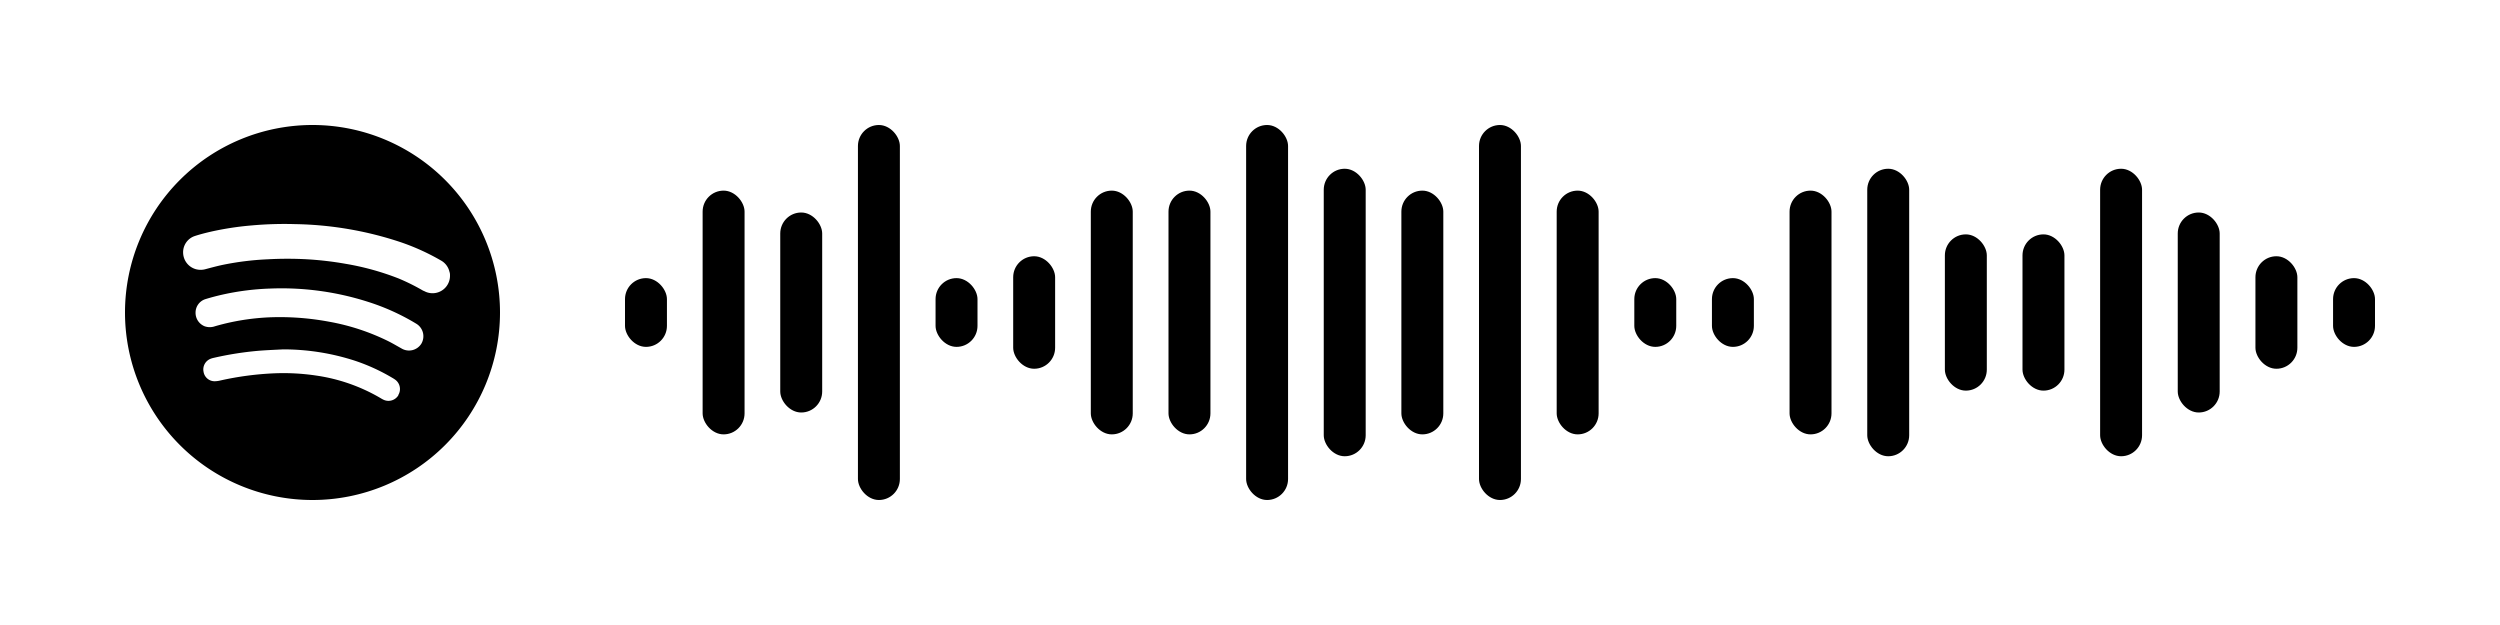 <svg id="spotify-code" width="640" height="160" viewBox="0 0 400 100"
    xmlns="http://www.w3.org/2000/svg"
    xmlns:xlink="http://www.w3.org/1999/xlink">
    <rect x="0" y="0" width="400" height="100" fill="transparent" />
    <rect x="100.00" y="44.50" width="6.71" height="11.00" rx="3.36" ry="3.36" fill="#000000" />
    <rect x="112.42" y="30.50" width="6.71" height="39.00" rx="3.36" ry="3.36" fill="#000000" />
    <rect x="124.84" y="34.00" width="6.71" height="32.00" rx="3.36" ry="3.36" fill="#000000" />
    <rect x="137.27" y="20.00" width="6.71" height="60.00" rx="3.36" ry="3.36" fill="#000000" />
    <rect x="149.69" y="44.50" width="6.71" height="11.00" rx="3.36" ry="3.36" fill="#000000" />
    <rect x="162.11" y="41.00" width="6.71" height="18.00" rx="3.36" ry="3.36" fill="#000000" />
    <rect x="174.53" y="30.50" width="6.71" height="39.00" rx="3.36" ry="3.36" fill="#000000" />
    <rect x="186.96" y="30.50" width="6.71" height="39.00" rx="3.36" ry="3.36" fill="#000000" />
    <rect x="199.38" y="20.00" width="6.71" height="60.00" rx="3.36" ry="3.36" fill="#000000" />
    <rect x="211.80" y="27.00" width="6.71" height="46.00" rx="3.36" ry="3.36" fill="#000000" />
    <rect x="224.22" y="30.50" width="6.71" height="39.00" rx="3.36" ry="3.36" fill="#000000" />
    <rect x="236.64" y="20.00" width="6.71" height="60.00" rx="3.36" ry="3.36" fill="#000000" />
    <rect x="249.07" y="30.50" width="6.71" height="39.00" rx="3.36" ry="3.36" fill="#000000" />
    <rect x="261.49" y="44.50" width="6.71" height="11.00" rx="3.36" ry="3.36" fill="#000000" />
    <rect x="273.91" y="44.50" width="6.71" height="11.00" rx="3.36" ry="3.36" fill="#000000" />
    <rect x="286.33" y="30.50" width="6.71" height="39.00" rx="3.36" ry="3.36" fill="#000000" />
    <rect x="298.76" y="27.00" width="6.71" height="46.00" rx="3.36" ry="3.36" fill="#000000" />
    <rect x="311.18" y="37.50" width="6.71" height="25.00" rx="3.36" ry="3.36" fill="#000000" />
    <rect x="323.60" y="37.50" width="6.71" height="25.00" rx="3.36" ry="3.36" fill="#000000" />
    <rect x="336.02" y="27.00" width="6.71" height="46.00" rx="3.36" ry="3.36" fill="#000000" />
    <rect x="348.44" y="34.00" width="6.71" height="32.00" rx="3.36" ry="3.36" fill="#000000" />
    <rect x="360.87" y="41.00" width="6.71" height="18.00" rx="3.36" ry="3.36" fill="#000000" />
    <rect x="373.29" y="44.50" width="6.71" height="11.00" rx="3.36" ry="3.36" fill="#000000" />
    <g transform="translate(20,20)">
        <path fill="#000000" d="M30,0A30,30,0,1,1,0,30,30,30,0,0,1,30,0M43.73,43.2a1.85,1.85,0,0,0-.47-2.43,5,5,0,0,0-.48-.31,30.64,30.64,0,0,0-5.92-2.72,37.07,37.07,0,0,0-11.56-1.84c-1.33.07-2.67.12-4,.23a52.44,52.44,0,0,0-7.08,1.12,3.45,3.45,0,0,0-.54.16,1.83,1.83,0,0,0-1.11,2.08A1.79,1.79,0,0,0,14.37,41a4.29,4.29,0,0,0,.88-.12,48.93,48.93,0,0,1,8.66-1.15,35.33,35.33,0,0,1,6.75.37,28.29,28.29,0,0,1,10.25,3.61,4.77,4.77,0,0,0,.5.27,1.85,1.85,0,0,0,2.33-.74M47.41,35a2.34,2.34,0,0,0-.78-3.19l-.35-.21a35.72,35.72,0,0,0-7.38-3.3,45.39,45.39,0,0,0-15.7-2.13,41.19,41.19,0,0,0-7.39.92c-1,.22-2,.48-2.94.77A2.26,2.26,0,0,0,11.29,30a2.32,2.32,0,0,0,1.44,2.2,2.47,2.47,0,0,0,1.67,0,37,37,0,0,1,10.38-1.46,43,43,0,0,1,7.91.74,35.46,35.46,0,0,1,9.58,3.18c.66.34,1.3.72,1.95,1.08A2.33,2.33,0,0,0,47.41,35m.35-8.49A2.79,2.79,0,0,0,52,24.11c0-.2,0-.4-.08-.6a2.78,2.78,0,0,0-1.4-1.85,35.91,35.91,0,0,0-6.41-2.91,56.19,56.19,0,0,0-16.86-2.89,58.46,58.46,0,0,0-7,.21,48.31,48.31,0,0,0-6.52,1c-.87.2-1.73.42-2.58.7a2.73,2.73,0,0,0-1.85,2.68,2.79,2.79,0,0,0,2,2.61,2.9,2.9,0,0,0,1.6,0c.87-.23,1.75-.47,2.63-.66a45.52,45.52,0,0,1,7.26-.91,57.42,57.42,0,0,1,6.4,0,53.7,53.7,0,0,1,6.11.72,42.63,42.63,0,0,1,8.49,2.35,33.25,33.25,0,0,1,4,2" />
    </g>
</svg>